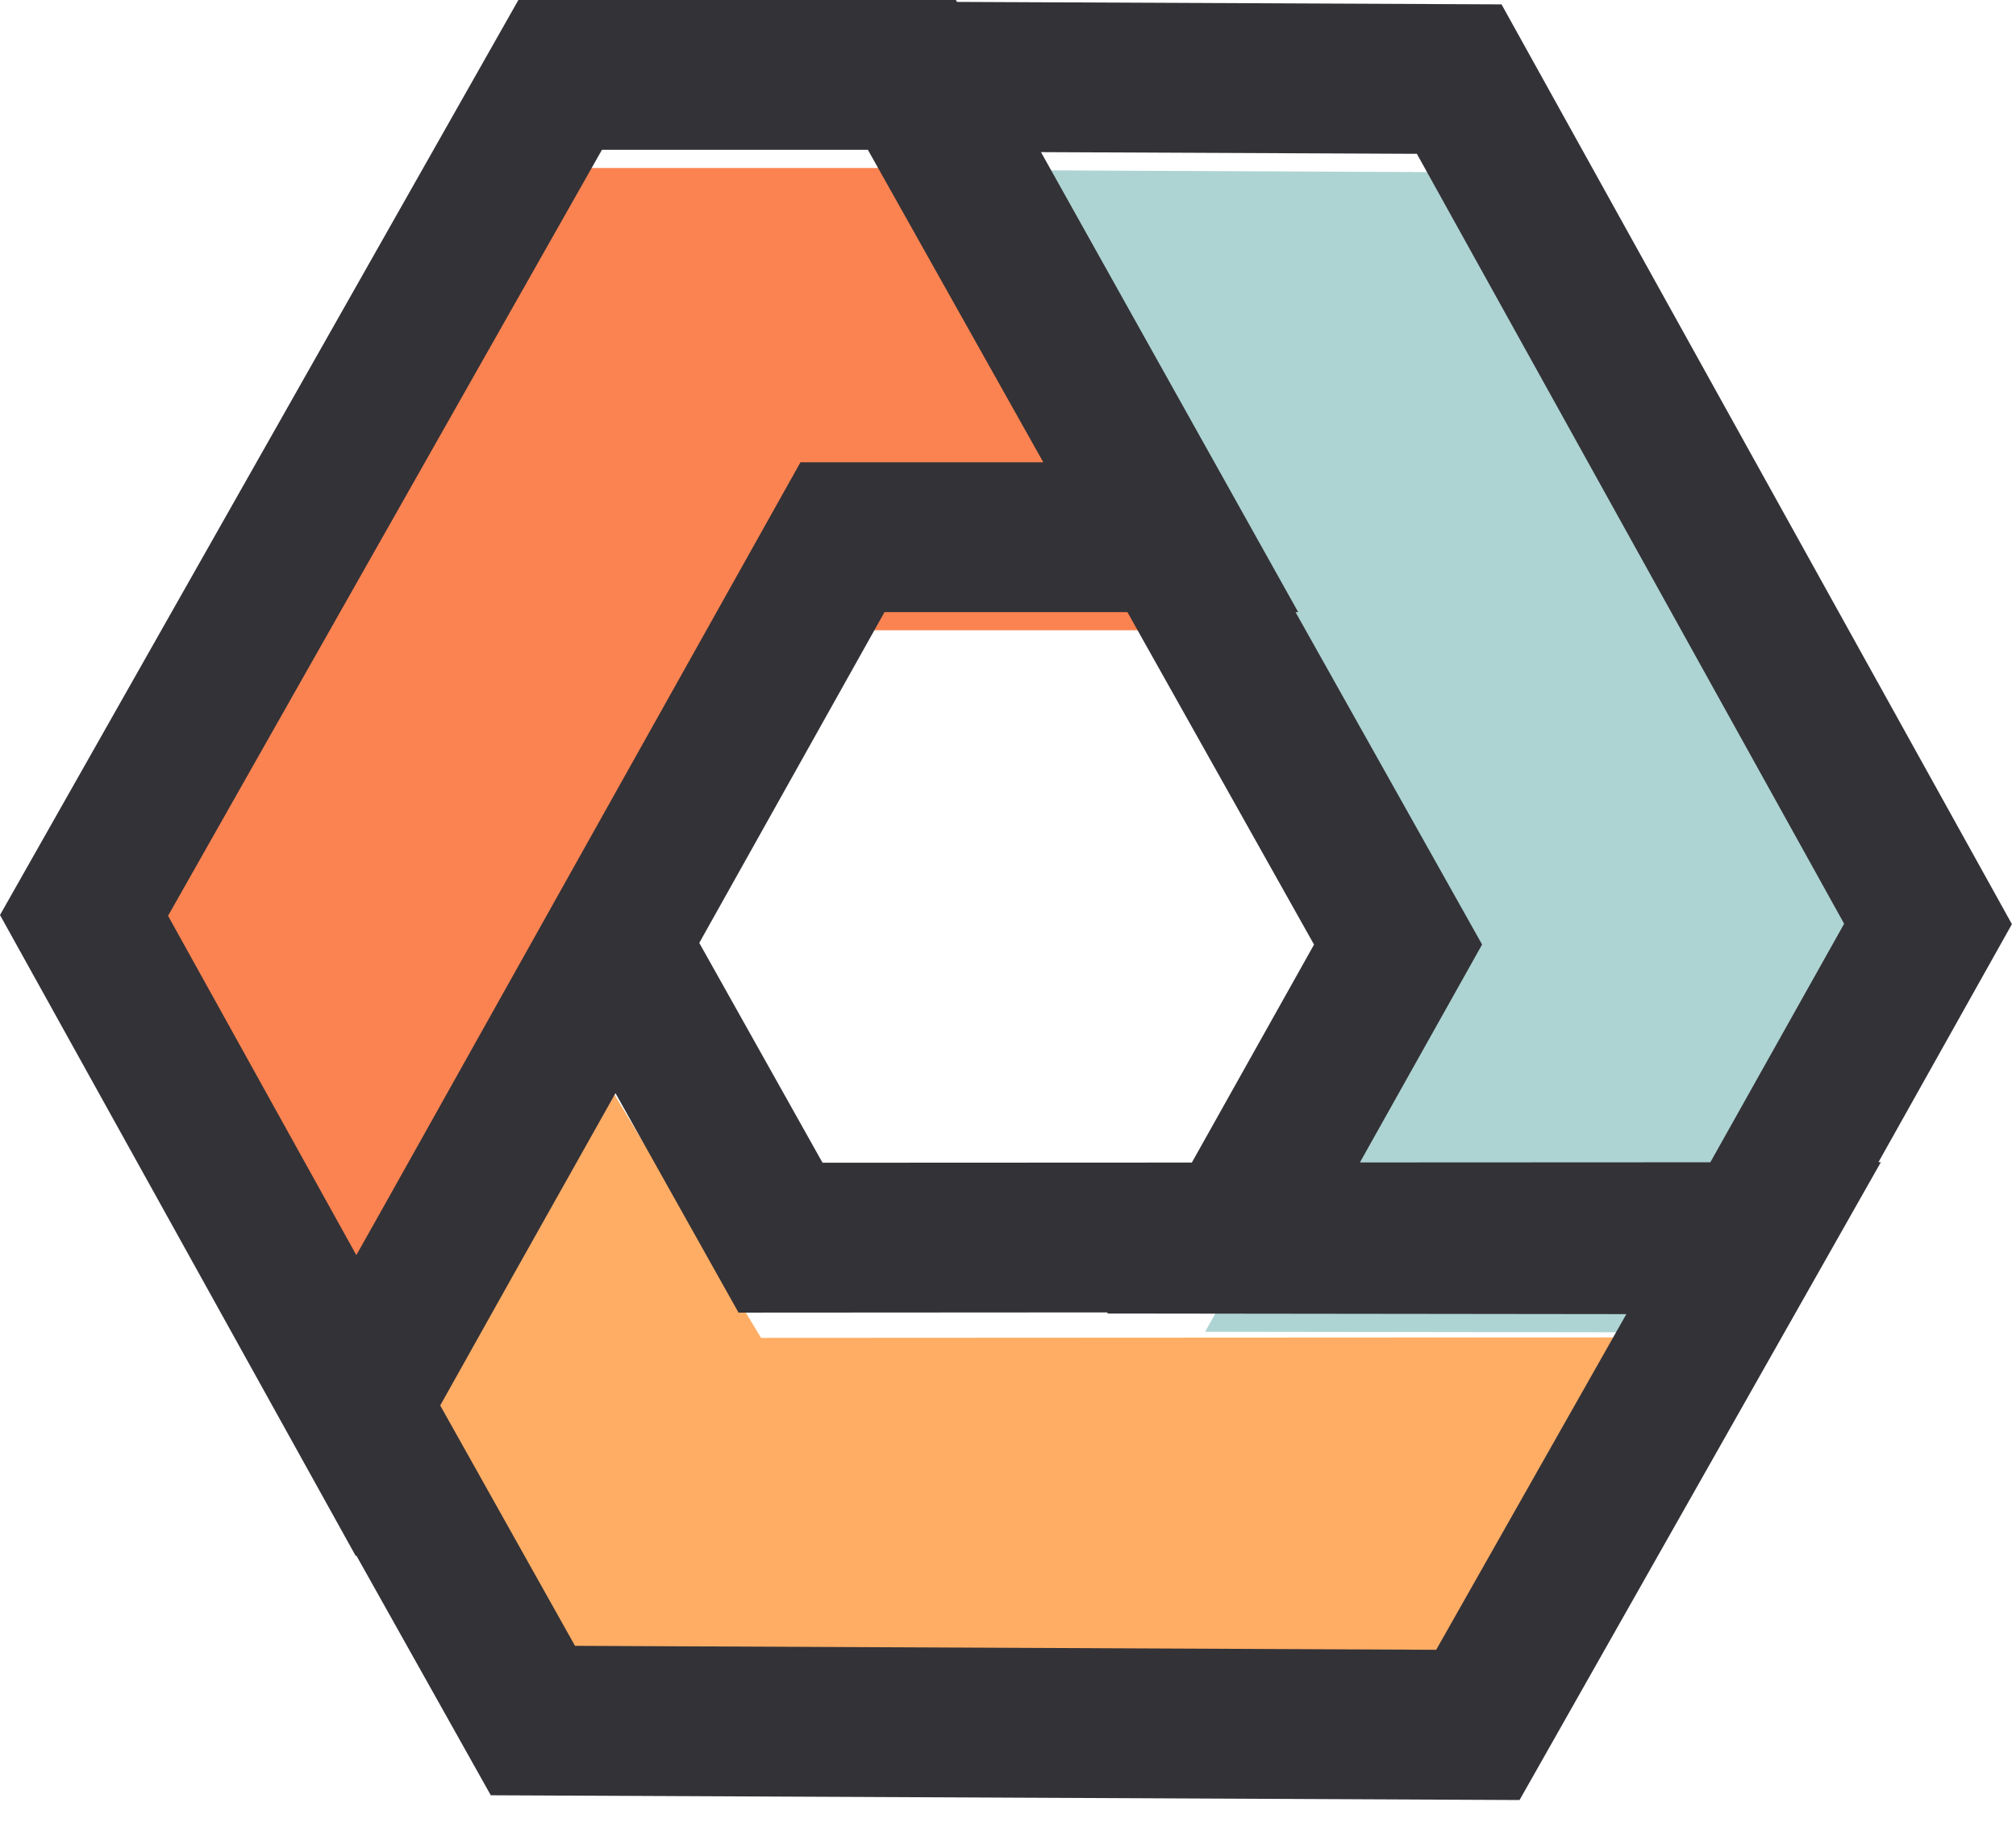 <svg width="36" height="33" viewBox="0 0 36 33" fill="none" xmlns="http://www.w3.org/2000/svg">
<path d="M9.162 31.927L6 26.68L10.641 19L13.59 23.894L31 23.885L26.06 32L9.162 31.927Z" fill="#FFAD64"/>
<path d="M33.929 18.163L30.771 23.797L21.52 23.785L24.466 18.532L15.764 3.03L25.557 3.074L33.929 18.163Z" fill="#ADD4D3"/>
<path d="M9.503 3H15.819L20.435 11.256L14.544 11.256L5.859 26.767L1 18.011L9.503 3Z" fill="#FB8351"/>
<path fill-rule="evenodd" clip-rule="evenodd" d="M17.089 0.034L17.07 0H9.257L0 16.342L6.354 27.792L6.362 27.779L8.764 32.063L27.135 32.148L33.587 20.756H33.544L35.927 16.505L26.813 0.078L17.089 0.034ZM23.134 10.932H23.182L18.589 2.717L25.301 2.747L32.931 16.498L30.542 20.758L24.284 20.761L26.466 16.869L23.134 10.932ZM15.498 2.676L18.63 8.256L14.294 8.256L6.87 21.515L6.363 22.416L3.001 16.356L10.749 2.676H15.498ZM12.487 16.84L15.795 10.932L20.132 10.932L23.465 16.87L21.283 20.763L14.688 20.766L12.487 16.84ZM7.861 25.101L9.12 22.853L10.991 19.524L13.188 23.443L19.782 23.439L19.771 23.459L29.042 23.47L25.646 29.465L10.268 29.394L7.861 25.101Z" fill="#333237"/>
</svg>
